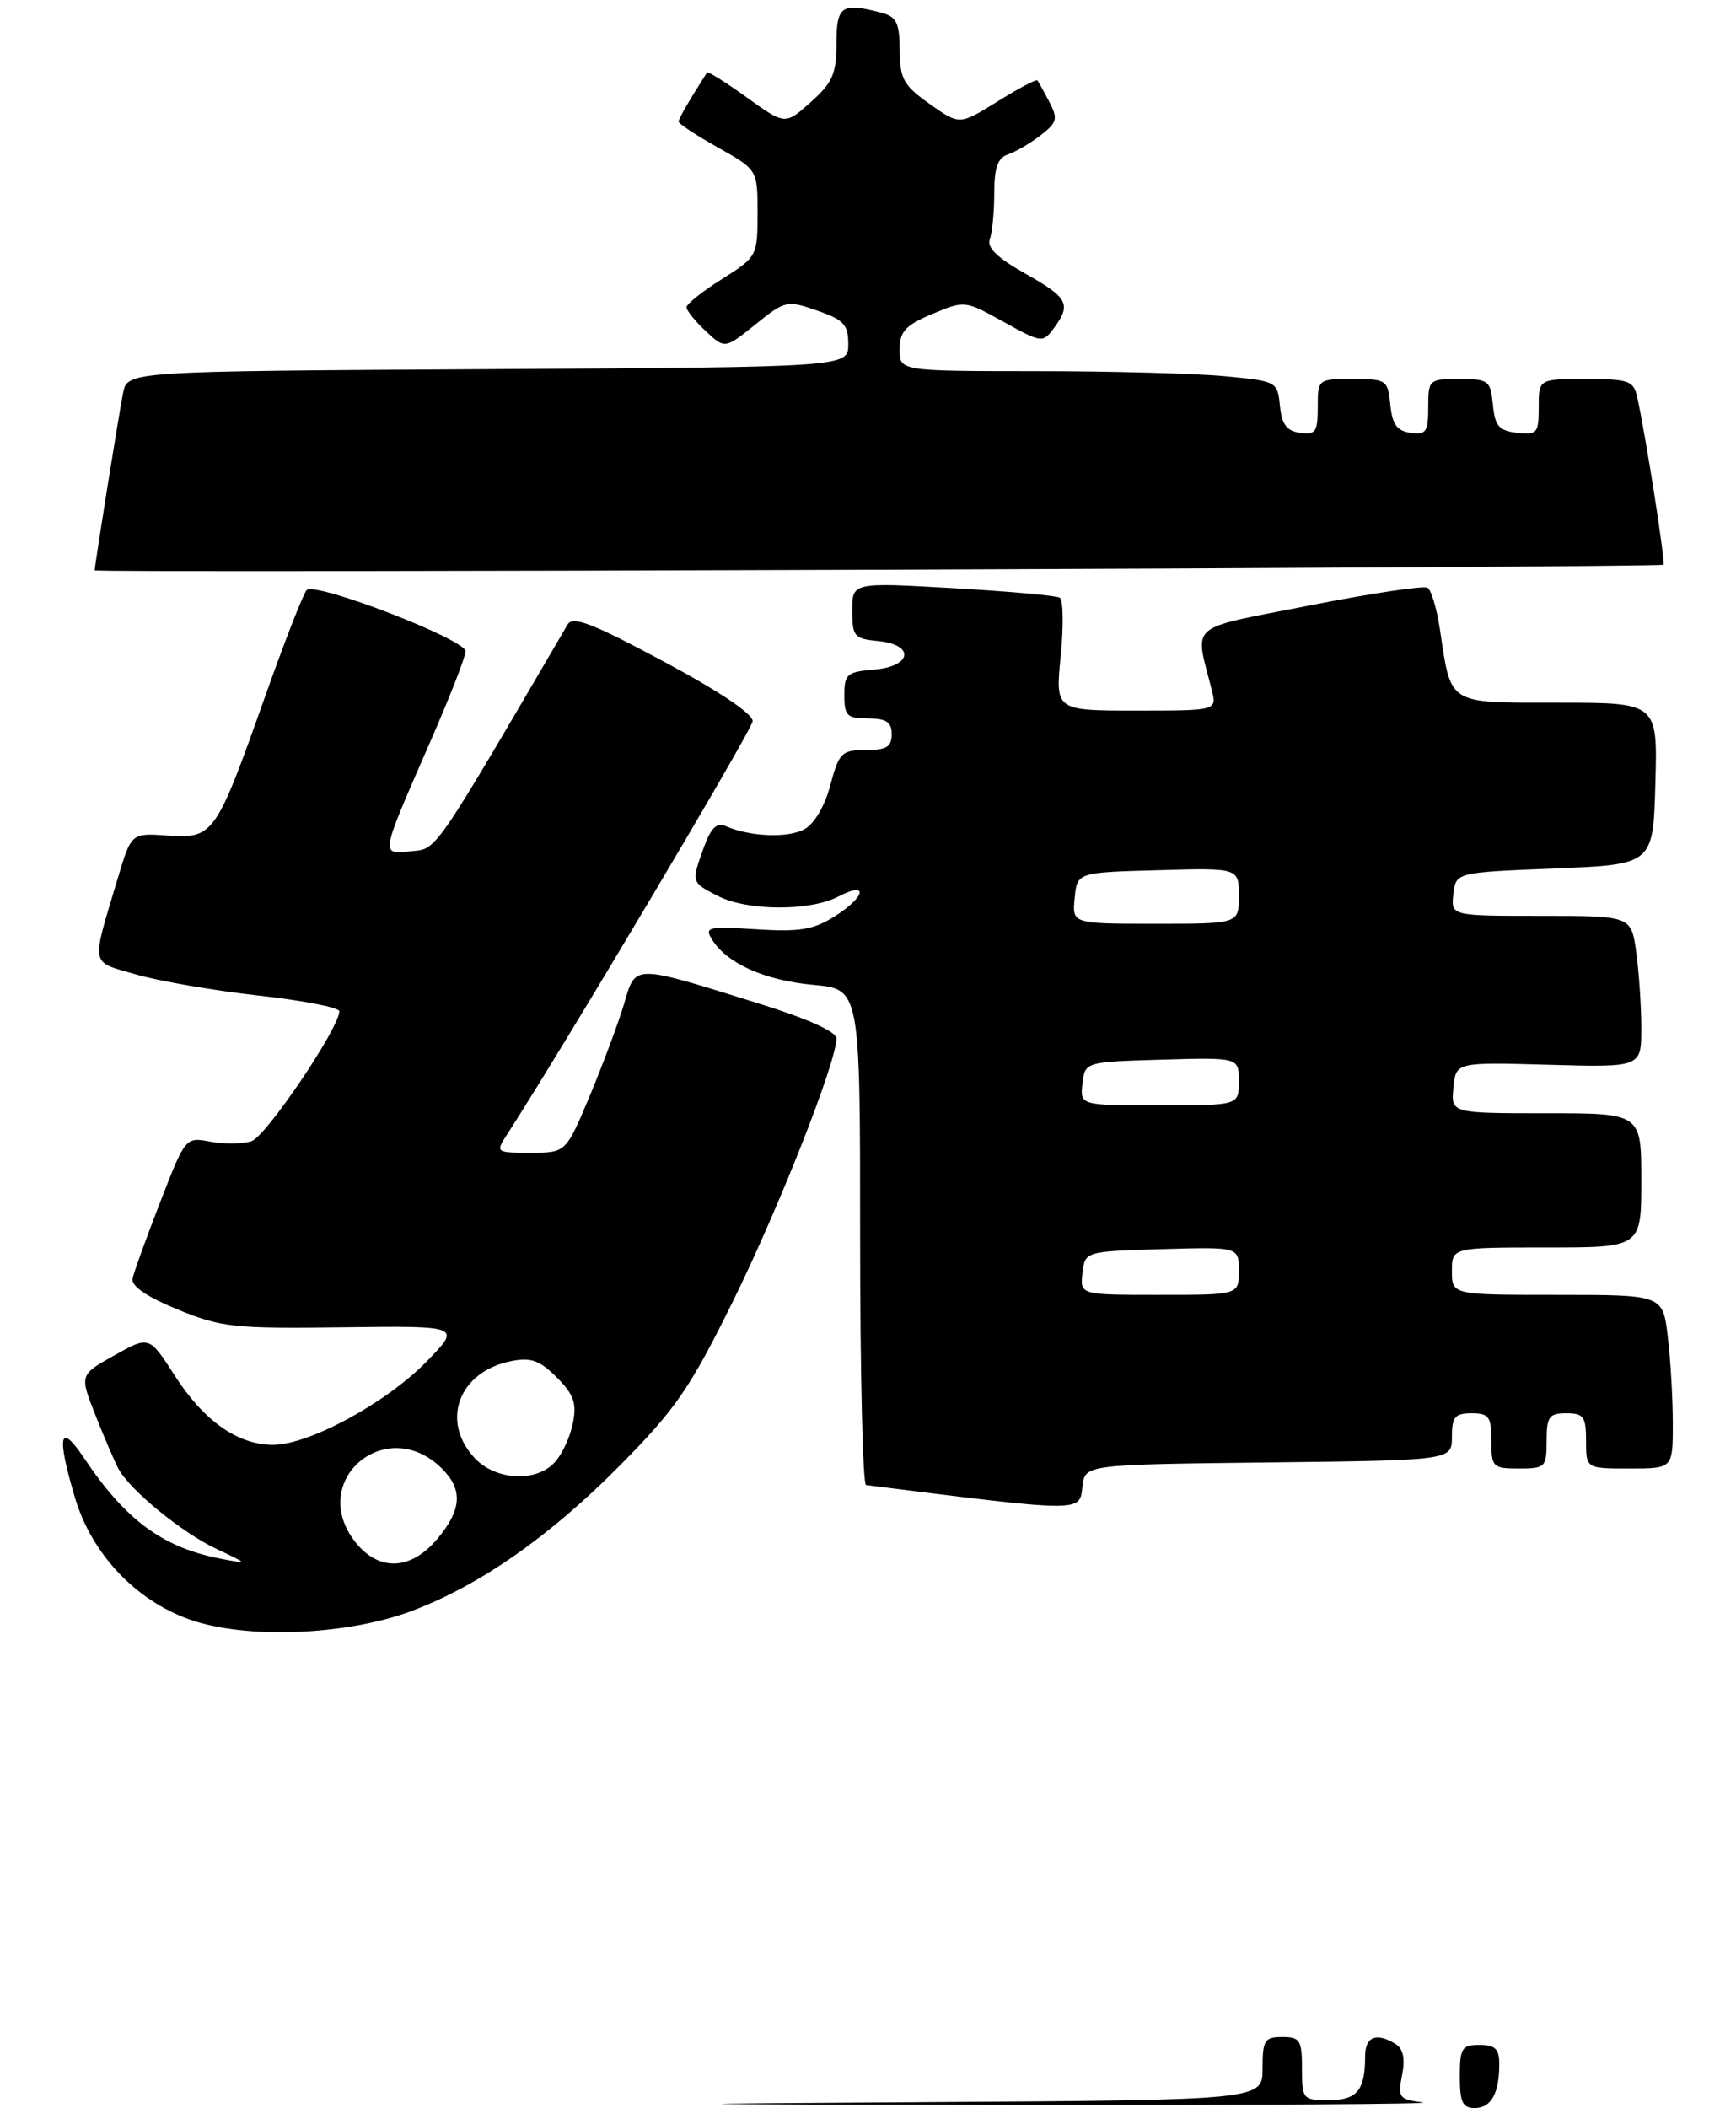 <?xml version="1.0" encoding="UTF-8" standalone="no"?>
<!DOCTYPE svg PUBLIC "-//W3C//DTD SVG 1.1//EN" "http://www.w3.org/Graphics/SVG/1.1/DTD/svg11.dtd" >
<svg xmlns="http://www.w3.org/2000/svg" xmlns:xlink="http://www.w3.org/1999/xlink" version="1.1" viewBox="0 0 220 267">
 <g >
 <path fill="currentColor"
d=" M 52.15 204.05 C 60.75 200.83 69.66 194.61 78.56 185.61 C 85.59 178.52 87.42 175.86 92.80 164.98 C 98.64 153.18 106.00 134.52 106.00 131.53 C 106.00 130.66 102.31 129.01 96.04 127.06 C 80.04 122.09 80.59 122.09 79.08 127.16 C 78.37 129.55 76.42 134.76 74.76 138.75 C 71.72 146.00 71.72 146.00 67.25 146.00 C 62.84 146.00 62.79 145.96 64.22 143.75 C 71.56 132.39 95.28 92.49 95.38 91.35 C 95.45 90.44 91.13 87.54 84.12 83.79 C 75.07 78.94 72.58 77.98 71.93 79.10 C 54.70 108.54 55.43 107.48 52.05 107.82 C 48.19 108.20 48.13 108.57 54.58 93.82 C 57.01 88.26 59.00 83.16 59.00 82.49 C 59.00 80.99 39.95 73.65 38.87 74.73 C 38.44 75.16 36.02 81.36 33.49 88.51 C 27.37 105.76 27.04 106.23 21.25 105.83 C 16.65 105.50 16.65 105.50 14.96 111.12 C 11.52 122.63 11.35 121.71 17.24 123.42 C 20.13 124.26 27.11 125.46 32.75 126.09 C 38.39 126.71 43.00 127.61 43.00 128.08 C 43.00 130.20 33.70 143.96 31.87 144.54 C 30.75 144.90 28.40 144.92 26.66 144.60 C 23.50 144.01 23.50 144.02 20.30 152.26 C 18.54 156.79 16.96 161.15 16.80 161.94 C 16.60 162.88 18.59 164.24 22.50 165.85 C 28.05 168.12 29.62 168.29 43.50 168.11 C 58.49 167.92 58.49 167.92 54.00 172.51 C 48.85 177.75 39.14 183.00 34.59 183.00 C 30.12 182.99 25.83 179.97 22.14 174.22 C 18.91 169.19 18.91 169.19 14.50 171.66 C 10.08 174.13 10.08 174.13 12.08 179.21 C 13.18 182.00 14.50 185.06 15.00 186.01 C 16.47 188.74 23.01 194.09 27.43 196.18 C 31.50 198.10 31.50 198.10 28.00 197.43 C 20.62 196.01 15.92 192.55 10.61 184.61 C 7.54 180.03 7.15 181.79 9.50 189.69 C 11.61 196.79 17.14 202.67 24.00 205.11 C 31.08 207.64 43.85 207.15 52.15 204.05 Z  M 137.18 188.25 C 137.50 185.50 137.50 185.50 160.75 185.23 C 184.00 184.96 184.00 184.96 184.00 181.98 C 184.00 179.47 184.39 179.00 186.50 179.00 C 188.69 179.00 189.00 179.43 189.00 182.50 C 189.00 185.83 189.17 186.00 192.50 186.00 C 195.83 186.00 196.00 185.83 196.00 182.50 C 196.00 179.43 196.31 179.00 198.50 179.00 C 200.69 179.00 201.00 179.43 201.00 182.50 C 201.00 186.00 201.00 186.00 206.50 186.00 C 212.00 186.00 212.00 186.00 211.99 180.25 C 211.99 177.09 211.70 172.14 211.35 169.25 C 210.72 164.00 210.72 164.00 197.36 164.00 C 184.00 164.00 184.00 164.00 184.00 161.00 C 184.00 158.00 184.00 158.00 196.00 158.00 C 208.00 158.00 208.00 158.00 208.00 149.50 C 208.00 141.00 208.00 141.00 195.94 141.00 C 183.87 141.00 183.87 141.00 184.19 137.76 C 184.50 134.53 184.50 134.53 196.25 134.86 C 208.00 135.19 208.00 135.19 208.00 130.23 C 208.00 127.51 207.71 123.19 207.36 120.64 C 206.73 116.00 206.73 116.00 195.30 116.00 C 183.87 116.00 183.87 116.00 184.18 113.25 C 184.50 110.50 184.50 110.50 197.00 110.00 C 209.50 109.50 209.50 109.50 209.78 99.25 C 210.07 89.00 210.07 89.00 197.51 89.00 C 183.28 89.00 183.93 89.40 182.47 79.65 C 182.08 77.08 181.38 74.74 180.91 74.44 C 180.44 74.15 173.70 75.16 165.95 76.69 C 150.23 79.78 151.40 78.77 153.56 87.38 C 154.22 90.00 154.22 90.00 143.98 90.00 C 133.74 90.00 133.74 90.00 134.42 83.09 C 134.80 79.29 134.74 75.96 134.30 75.70 C 133.86 75.43 127.76 74.89 120.75 74.49 C 108.00 73.76 108.00 73.76 108.00 77.32 C 108.00 80.60 108.25 80.90 111.25 81.19 C 115.98 81.64 115.60 84.41 110.75 84.81 C 107.34 85.09 107.00 85.39 107.00 88.06 C 107.00 90.66 107.35 91.00 110.00 91.00 C 112.33 91.00 113.00 91.44 113.00 93.00 C 113.00 94.60 112.33 95.00 109.71 95.00 C 106.65 95.00 106.33 95.32 105.22 99.46 C 104.51 102.14 103.18 104.37 101.90 105.05 C 99.81 106.17 95.00 105.97 91.96 104.63 C 90.84 104.13 90.09 104.86 89.21 107.29 C 87.59 111.78 87.58 111.73 90.95 113.47 C 94.66 115.39 102.64 115.44 106.25 113.55 C 110.10 111.54 109.70 113.59 105.75 116.08 C 103.08 117.76 101.31 118.05 95.83 117.70 C 89.68 117.31 89.24 117.42 90.25 119.02 C 92.13 122.04 96.94 124.18 103.08 124.74 C 109.00 125.28 109.00 125.28 109.00 156.64 C 109.00 173.89 109.34 188.04 109.75 188.09 C 137.45 191.57 136.80 191.56 137.18 188.25 Z  M 210.80 71.53 C 211.08 71.25 208.56 55.13 207.47 50.25 C 207.01 48.22 206.37 48.00 200.98 48.00 C 195.00 48.00 195.00 48.00 195.00 51.57 C 195.00 54.87 194.80 55.11 192.25 54.82 C 189.96 54.55 189.45 53.96 189.19 51.25 C 188.89 48.19 188.65 48.00 184.94 48.00 C 181.09 48.00 181.00 48.08 181.00 51.57 C 181.00 54.70 180.72 55.10 178.75 54.82 C 177.03 54.57 176.43 53.74 176.19 51.25 C 175.88 48.12 175.71 48.00 171.44 48.00 C 167.02 48.00 167.00 48.01 167.00 51.57 C 167.00 54.70 166.72 55.10 164.75 54.82 C 163.05 54.58 162.43 53.74 162.20 51.39 C 161.90 48.32 161.80 48.27 155.20 47.65 C 151.51 47.30 140.74 47.01 131.25 47.01 C 114.00 47.00 114.00 47.00 114.01 44.25 C 114.02 41.98 114.74 41.20 118.14 39.77 C 122.25 38.04 122.29 38.05 127.19 40.77 C 132.02 43.44 132.14 43.46 133.56 41.56 C 135.80 38.54 135.36 37.70 129.93 34.65 C 126.43 32.69 125.04 31.35 125.43 30.32 C 125.74 29.50 126.00 26.88 126.00 24.49 C 126.00 21.23 126.44 19.99 127.75 19.55 C 128.71 19.23 130.57 18.14 131.87 17.14 C 133.97 15.52 134.10 15.04 132.98 12.91 C 132.29 11.58 131.61 10.36 131.47 10.18 C 131.32 10.01 129.04 11.21 126.40 12.86 C 121.60 15.84 121.60 15.84 117.82 13.17 C 114.50 10.82 114.04 10.00 114.02 6.37 C 114.00 2.93 113.62 2.13 111.75 1.63 C 106.67 0.27 106.00 0.72 106.00 5.51 C 106.00 9.34 105.51 10.47 102.75 12.93 C 99.50 15.83 99.50 15.83 94.65 12.35 C 91.99 10.43 89.71 9.01 89.60 9.18 C 87.40 12.61 86.00 15.03 86.00 15.41 C 86.00 15.67 88.25 17.15 91.00 18.69 C 96.00 21.50 96.00 21.50 96.00 27.00 C 96.00 32.43 95.94 32.54 91.50 35.34 C 89.02 36.90 87.00 38.51 87.00 38.92 C 87.00 39.32 88.09 40.68 89.43 41.93 C 91.85 44.21 91.85 44.21 95.74 41.09 C 99.50 38.06 99.73 38.01 103.56 39.34 C 106.93 40.50 107.50 41.12 107.50 43.60 C 107.50 46.50 107.50 46.50 61.83 46.76 C 16.15 47.02 16.15 47.02 15.60 49.76 C 15.10 52.20 12.00 71.59 12.00 72.24 C 12.00 72.61 210.43 71.90 210.80 71.53 Z  M 117.75 266.25 C 160.00 265.98 160.00 265.98 160.00 261.99 C 160.00 258.40 160.25 258.00 162.50 258.00 C 164.75 258.00 165.00 258.40 165.00 262.00 C 165.00 265.88 165.10 266.00 168.39 266.00 C 171.98 266.00 173.00 264.76 173.00 260.42 C 173.00 257.93 174.45 257.37 176.90 258.91 C 177.84 259.51 178.09 260.78 177.68 262.84 C 177.12 265.67 177.30 265.91 180.29 266.28 C 182.05 266.50 159.20 266.64 129.50 266.60 C 81.68 266.53 80.33 266.49 117.75 266.25 Z  M 185.00 263.00 C 185.00 259.40 185.25 259.00 187.50 259.00 C 189.48 259.00 190.00 259.51 190.00 261.42 C 190.00 265.15 188.97 267.00 186.89 267.00 C 185.35 267.00 185.00 266.26 185.00 263.00 Z  M 45.02 195.30 C 38.90 187.51 49.00 179.00 56.03 186.03 C 58.69 188.69 58.51 191.24 55.41 194.92 C 52.05 198.92 47.99 199.07 45.02 195.30 Z  M 60.17 184.69 C 55.78 180.01 58.12 173.73 64.75 172.40 C 67.28 171.89 68.37 172.28 70.55 174.45 C 72.72 176.63 73.11 177.72 72.60 180.25 C 72.26 181.97 71.24 184.19 70.33 185.18 C 67.99 187.78 62.84 187.52 60.17 184.69 Z  M 137.18 161.25 C 137.50 158.50 137.50 158.50 147.25 158.21 C 157.00 157.93 157.00 157.93 157.00 160.96 C 157.00 164.00 157.00 164.00 146.93 164.00 C 136.87 164.00 136.87 164.00 137.18 161.25 Z  M 137.18 137.25 C 137.50 134.50 137.50 134.50 147.25 134.21 C 157.00 133.93 157.00 133.93 157.00 136.96 C 157.00 140.00 157.00 140.00 146.93 140.00 C 136.87 140.00 136.87 140.00 137.18 137.25 Z  M 136.19 113.75 C 136.50 110.50 136.50 110.50 146.75 110.22 C 157.00 109.93 157.00 109.93 157.00 113.47 C 157.00 117.00 157.00 117.00 146.44 117.00 C 135.87 117.00 135.87 117.00 136.19 113.75 Z "/>
</g>
</svg>